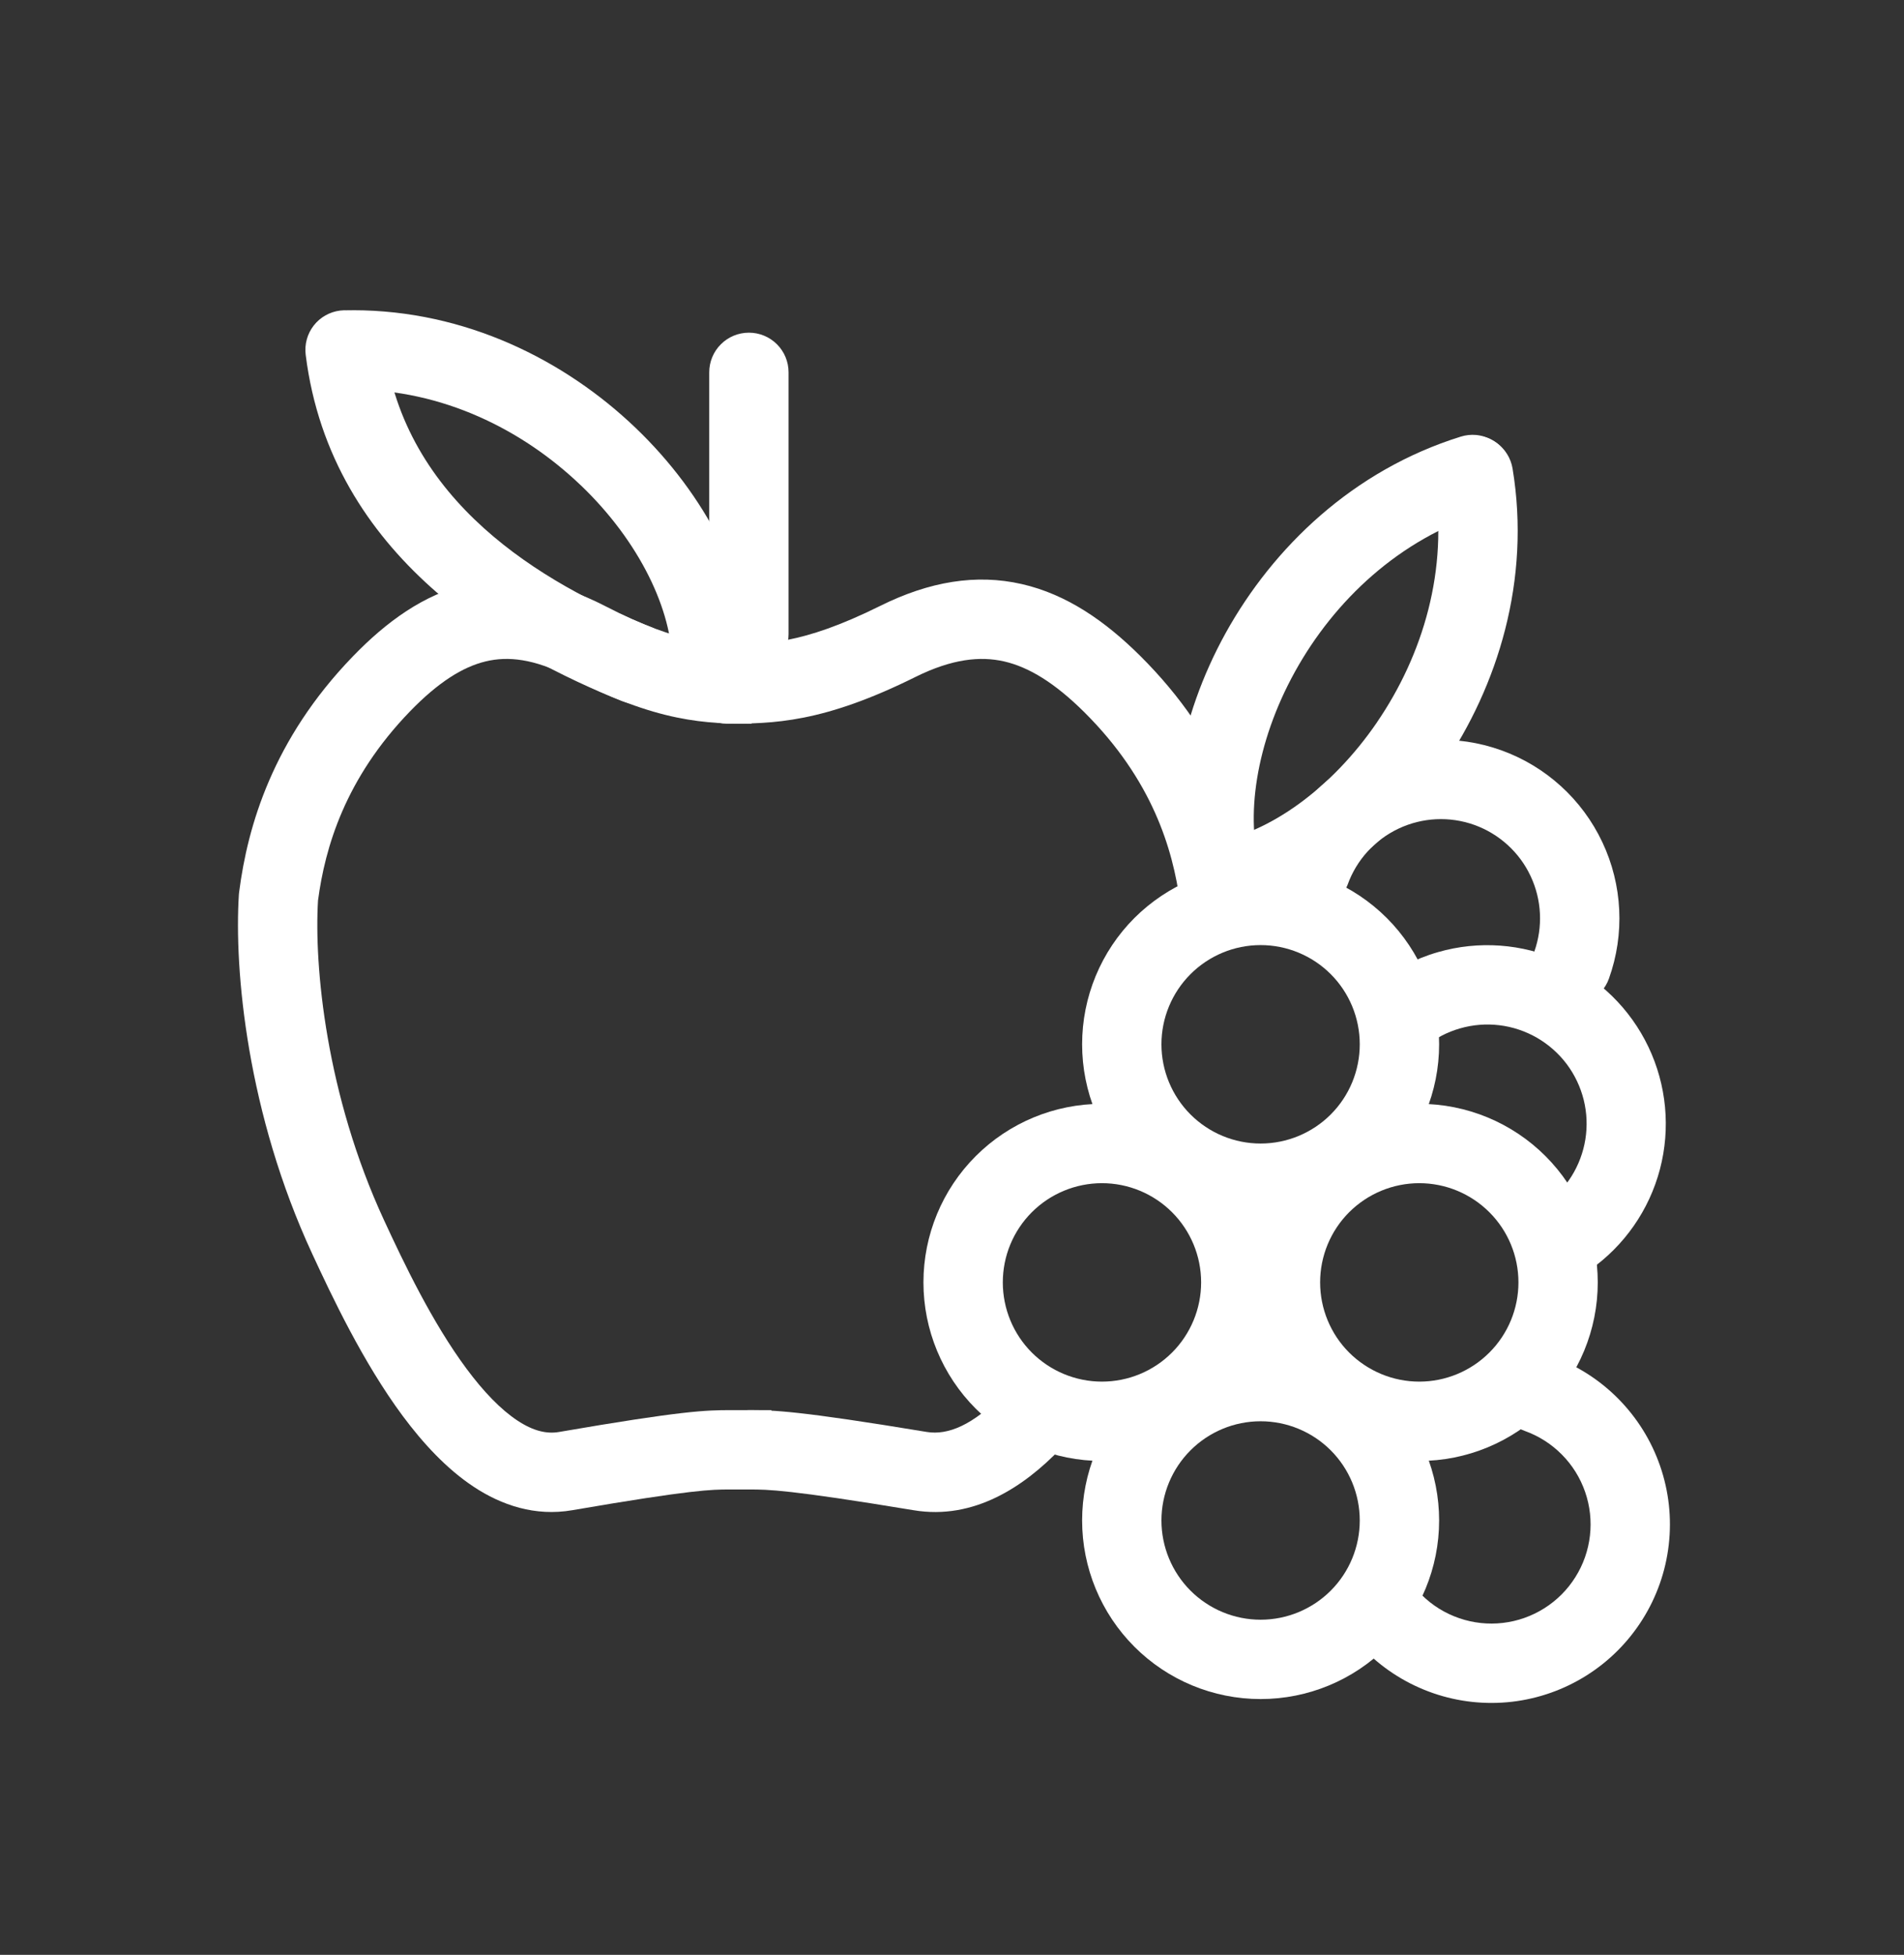 <svg width="38" height="39" viewBox="0 0 38 39" fill="none" xmlns="http://www.w3.org/2000/svg">
<rect x="0" y="0" width="38" height="39" fill="#333333" stroke="none"/>
<path fill-rule="evenodd" clip-rule="evenodd" d="M14.947 6.637C15.157 6.637 15.358 6.72 15.507 6.869C15.655 7.017 15.738 7.218 15.738 7.428V12.653C15.738 12.863 15.655 13.065 15.507 13.213C15.358 13.362 15.157 13.445 14.947 13.445C14.737 13.445 14.535 13.362 14.387 13.213C14.238 13.065 14.155 12.863 14.155 12.653V7.428C14.155 7.218 14.238 7.017 14.387 6.869C14.535 6.72 14.737 6.637 14.947 6.637Z" fill="white"/>
<path fill-rule="evenodd" clip-rule="evenodd" d="M9.326 11.655C10.22 11.441 11.133 11.604 12.081 12.093C12.853 12.493 13.401 12.675 13.827 12.763C14.253 12.852 14.592 12.854 15.001 12.854V14.437H14.986C14.577 14.437 14.099 14.437 13.507 14.314C12.907 14.19 12.223 13.948 11.353 13.499C10.658 13.14 10.134 13.089 9.694 13.195C9.232 13.306 8.743 13.614 8.18 14.195C6.888 15.532 6.487 16.908 6.347 17.965C6.268 19.267 6.503 21.837 7.667 24.349C8.063 25.204 8.625 26.383 9.311 27.307C9.653 27.768 9.996 28.122 10.327 28.341C10.647 28.552 10.913 28.61 11.155 28.569C13.627 28.143 14.092 28.133 14.574 28.133H15.395V29.716H14.551C14.217 29.716 13.823 29.716 11.424 30.129C10.68 30.258 10.009 30.029 9.454 29.662C8.909 29.302 8.438 28.787 8.039 28.251C7.244 27.18 6.622 25.857 6.231 25.014C4.935 22.218 4.67 19.364 4.768 17.839L4.771 17.813L4.774 17.788C4.942 16.487 5.442 14.749 7.043 13.095C7.712 12.403 8.454 11.863 9.327 11.654L9.326 11.655Z" fill="white"/>
<path fill-rule="evenodd" clip-rule="evenodd" d="M11.59 9.68C12.774 10.813 13.416 12.186 13.416 13.25C13.416 13.46 13.5 13.662 13.648 13.81C13.797 13.959 13.998 14.042 14.208 14.042C14.418 14.042 14.619 13.959 14.768 13.81C14.916 13.662 15 13.46 15 13.25C15 11.627 14.075 9.866 12.684 8.535C11.277 7.189 9.297 6.189 7.043 6.189C6.833 6.189 6.631 6.272 6.483 6.42C6.334 6.569 6.251 6.77 6.251 6.98C6.251 7.19 6.334 7.392 6.483 7.54C6.631 7.689 6.833 7.772 7.043 7.772C8.819 7.772 10.421 8.563 11.589 9.68H11.59Z" fill="white"/>
<path fill-rule="evenodd" clip-rule="evenodd" d="M6.788 6.196C6.996 6.17 7.206 6.227 7.372 6.356C7.537 6.485 7.645 6.675 7.671 6.883C8.061 9.994 10.794 11.633 13.002 12.515C13.197 12.594 13.353 12.746 13.436 12.939C13.519 13.132 13.521 13.35 13.443 13.545C13.365 13.74 13.213 13.896 13.02 13.978C12.827 14.061 12.609 14.064 12.414 13.986C10.143 13.078 6.607 11.133 6.101 7.079C6.075 6.871 6.132 6.661 6.261 6.495C6.39 6.329 6.579 6.222 6.788 6.196ZM20.395 11.653C19.483 11.444 18.547 11.601 17.569 12.087C16.761 12.488 16.186 12.673 15.734 12.762C15.283 12.852 14.925 12.854 14.499 12.854C14.289 12.854 14.088 12.937 13.94 13.085C13.791 13.234 13.708 13.435 13.708 13.645C13.708 13.855 13.791 14.057 13.94 14.205C14.088 14.354 14.289 14.437 14.499 14.437H14.514C14.94 14.437 15.433 14.437 16.042 14.316C16.661 14.193 17.369 13.953 18.272 13.505C19.003 13.143 19.564 13.087 20.042 13.196C20.537 13.31 21.053 13.626 21.639 14.207C22.997 15.556 23.408 16.94 23.55 17.995C23.581 18.2 23.691 18.386 23.857 18.51C24.023 18.635 24.232 18.69 24.438 18.662C24.644 18.634 24.831 18.527 24.958 18.363C25.086 18.198 25.143 17.991 25.119 17.784C24.943 16.476 24.419 14.736 22.754 13.083C22.057 12.391 21.29 11.858 20.395 11.653ZM21.143 27.785C21.068 27.713 20.98 27.657 20.883 27.619C20.786 27.581 20.683 27.562 20.579 27.564C20.475 27.566 20.372 27.588 20.277 27.63C20.182 27.672 20.096 27.732 20.024 27.807C19.424 28.429 18.921 28.638 18.495 28.568C15.92 28.142 15.439 28.133 14.944 28.133C14.734 28.133 14.533 28.216 14.384 28.365C14.236 28.513 14.153 28.715 14.153 28.924C14.153 29.134 14.236 29.336 14.384 29.484C14.533 29.633 14.734 29.716 14.944 29.716H14.966C15.32 29.716 15.732 29.716 18.236 30.13C19.441 30.33 20.441 29.656 21.164 28.905C21.237 28.83 21.293 28.741 21.331 28.644C21.369 28.547 21.388 28.444 21.386 28.34C21.384 28.236 21.361 28.133 21.32 28.038C21.278 27.943 21.218 27.857 21.143 27.785Z" fill="white"/>
<path fill-rule="evenodd" clip-rule="evenodd" d="M25.848 13.395C25.054 14.828 24.848 16.331 25.164 17.347C25.195 17.447 25.206 17.551 25.196 17.654C25.187 17.758 25.157 17.859 25.109 17.951C25.06 18.043 24.994 18.124 24.914 18.191C24.834 18.257 24.742 18.308 24.643 18.338C24.544 18.369 24.439 18.38 24.336 18.371C24.232 18.361 24.132 18.331 24.04 18.283C23.948 18.235 23.866 18.169 23.799 18.089C23.733 18.009 23.683 17.917 23.652 17.817C23.17 16.267 23.531 14.31 24.463 12.627C25.408 10.924 27.001 9.381 29.154 8.711C29.253 8.68 29.358 8.669 29.461 8.678C29.565 8.688 29.665 8.718 29.757 8.766C29.849 8.814 29.931 8.88 29.998 8.96C30.064 9.04 30.114 9.133 30.145 9.232C30.176 9.331 30.187 9.435 30.177 9.539C30.168 9.643 30.138 9.743 30.09 9.835C30.041 9.927 29.976 10.009 29.896 10.075C29.816 10.142 29.724 10.192 29.624 10.223C27.928 10.75 26.632 11.982 25.848 13.395Z" fill="white"/>
<path fill-rule="evenodd" clip-rule="evenodd" d="M27.486 14.405C26.561 15.759 25.31 16.616 24.261 16.791C24.157 16.806 24.058 16.842 23.968 16.896C23.878 16.951 23.8 17.023 23.738 17.108C23.676 17.192 23.632 17.289 23.608 17.391C23.584 17.493 23.58 17.599 23.597 17.703C23.614 17.806 23.652 17.905 23.707 17.994C23.763 18.083 23.836 18.16 23.922 18.221C24.008 18.281 24.105 18.324 24.208 18.347C24.31 18.369 24.416 18.371 24.52 18.353C26.121 18.087 27.707 16.887 28.793 15.298C29.892 13.69 30.556 11.573 30.188 9.349C30.171 9.246 30.134 9.148 30.079 9.06C30.024 8.971 29.952 8.895 29.868 8.834C29.783 8.774 29.688 8.73 29.586 8.707C29.485 8.683 29.38 8.68 29.277 8.697C29.175 8.714 29.076 8.751 28.988 8.805C28.9 8.86 28.823 8.932 28.763 9.017C28.702 9.101 28.659 9.197 28.635 9.298C28.611 9.399 28.608 9.504 28.625 9.607C28.916 11.36 28.397 13.071 27.485 14.405L27.486 14.405Z" fill="white"/>
<path fill-rule="evenodd" clip-rule="evenodd" d="M25.159 18.855C24.634 18.855 24.131 19.064 23.76 19.435C23.389 19.806 23.18 20.31 23.18 20.834C23.18 21.359 23.389 21.863 23.76 22.234C24.131 22.605 24.634 22.814 25.159 22.814C25.684 22.814 26.188 22.605 26.559 22.234C26.93 21.863 27.138 21.359 27.138 20.834C27.138 20.31 26.93 19.806 26.559 19.435C26.188 19.064 25.684 18.855 25.159 18.855ZM21.597 20.834C21.597 20.367 21.689 19.903 21.868 19.471C22.047 19.039 22.309 18.646 22.64 18.315C22.971 17.985 23.364 17.722 23.796 17.543C24.228 17.364 24.691 17.272 25.159 17.272C25.627 17.272 26.09 17.364 26.523 17.543C26.955 17.722 27.347 17.985 27.678 18.315C28.009 18.646 28.271 19.039 28.451 19.471C28.63 19.903 28.722 20.367 28.722 20.834C28.722 21.779 28.346 22.685 27.678 23.354C27.01 24.022 26.104 24.397 25.159 24.397C24.214 24.397 23.308 24.022 22.64 23.354C21.972 22.685 21.597 21.779 21.597 20.834Z" fill="white"/>
<path fill-rule="evenodd" clip-rule="evenodd" d="M29.961 14.968C30.85 15.287 31.576 15.947 31.979 16.801C32.383 17.655 32.43 18.635 32.111 19.524C32.076 19.622 32.022 19.712 31.952 19.789C31.882 19.866 31.798 19.929 31.704 19.973C31.61 20.017 31.508 20.043 31.404 20.048C31.3 20.053 31.196 20.038 31.098 20.002C31 19.967 30.91 19.913 30.833 19.843C30.756 19.774 30.694 19.689 30.649 19.595C30.605 19.501 30.58 19.399 30.575 19.296C30.57 19.192 30.585 19.088 30.62 18.99C30.797 18.496 30.771 17.951 30.547 17.477C30.324 17.002 29.92 16.636 29.426 16.458C28.932 16.281 28.388 16.307 27.913 16.531C27.438 16.755 27.072 17.158 26.895 17.652C26.82 17.845 26.673 18 26.485 18.086C26.297 18.172 26.083 18.181 25.889 18.111C25.695 18.042 25.535 17.899 25.445 17.713C25.354 17.527 25.34 17.314 25.405 17.118C25.724 16.229 26.383 15.502 27.238 15.1C28.092 14.696 29.071 14.649 29.961 14.968Z" fill="white"/>
<path fill-rule="evenodd" clip-rule="evenodd" d="M28.701 18.995C29.511 18.762 30.378 18.825 31.146 19.171C31.915 19.517 32.536 20.125 32.899 20.886C33.262 21.647 33.343 22.512 33.129 23.327C32.914 24.143 32.417 24.855 31.726 25.339C31.641 25.401 31.544 25.445 31.442 25.47C31.339 25.494 31.233 25.497 31.129 25.48C31.025 25.462 30.926 25.424 30.837 25.368C30.748 25.312 30.671 25.238 30.611 25.152C30.551 25.066 30.508 24.968 30.486 24.865C30.464 24.762 30.463 24.656 30.482 24.552C30.502 24.449 30.542 24.35 30.6 24.262C30.658 24.174 30.733 24.099 30.82 24.041C31.038 23.888 31.223 23.694 31.364 23.468C31.505 23.243 31.599 22.991 31.641 22.729C31.683 22.466 31.671 22.198 31.607 21.94C31.542 21.682 31.427 21.44 31.267 21.227C31.107 21.015 30.905 20.837 30.675 20.704C30.445 20.572 30.19 20.486 29.926 20.454C29.662 20.422 29.395 20.443 29.139 20.517C28.884 20.59 28.646 20.714 28.439 20.882C28.358 20.948 28.266 20.997 28.166 21.026C28.067 21.056 27.962 21.066 27.858 21.055C27.755 21.044 27.655 21.014 27.563 20.964C27.472 20.915 27.391 20.848 27.325 20.767C27.26 20.686 27.211 20.594 27.181 20.494C27.151 20.394 27.141 20.29 27.152 20.186C27.163 20.083 27.194 19.983 27.243 19.891C27.293 19.8 27.36 19.719 27.44 19.653C27.812 19.351 28.24 19.127 28.701 18.995ZM21.993 23.605C21.468 23.605 20.964 23.814 20.593 24.185C20.222 24.556 20.014 25.059 20.014 25.584C20.014 26.109 20.222 26.613 20.593 26.984C20.964 27.355 21.468 27.564 21.993 27.564C22.518 27.564 23.021 27.355 23.392 26.984C23.763 26.613 23.972 26.109 23.972 25.584C23.972 25.059 23.763 24.556 23.392 24.185C23.021 23.814 22.518 23.605 21.993 23.605ZM18.43 25.584C18.43 24.64 18.805 23.733 19.474 23.065C20.142 22.397 21.048 22.022 21.993 22.022C22.938 22.022 23.844 22.397 24.512 23.065C25.18 23.733 25.555 24.64 25.555 25.584C25.555 26.529 25.18 27.435 24.512 28.104C23.844 28.772 22.938 29.147 21.993 29.147C21.048 29.147 20.142 28.772 19.474 28.104C18.805 27.435 18.43 26.529 18.43 25.584Z" fill="white"/>
<path fill-rule="evenodd" clip-rule="evenodd" d="M28.326 23.605C27.801 23.605 27.298 23.814 26.926 24.185C26.555 24.556 26.347 25.06 26.347 25.584C26.347 26.109 26.555 26.613 26.926 26.984C27.298 27.355 27.801 27.564 28.326 27.564C28.851 27.564 29.354 27.355 29.725 26.984C30.097 26.613 30.305 26.109 30.305 25.584C30.305 25.06 30.097 24.556 29.725 24.185C29.354 23.814 28.851 23.605 28.326 23.605ZM24.763 25.584C24.763 24.64 25.139 23.733 25.807 23.065C26.475 22.397 27.381 22.022 28.326 22.022C29.271 22.022 30.177 22.397 30.845 23.065C31.513 23.733 31.888 24.64 31.888 25.584C31.888 26.529 31.513 27.435 30.845 28.104C30.177 28.772 29.271 29.147 28.326 29.147C27.381 29.147 26.475 28.772 25.807 28.104C25.139 27.435 24.763 26.529 24.763 25.584Z" fill="white"/>
<path fill-rule="evenodd" clip-rule="evenodd" d="M25.159 28.355C24.634 28.355 24.131 28.564 23.76 28.935C23.389 29.306 23.18 29.81 23.18 30.334C23.18 30.859 23.389 31.363 23.76 31.734C24.131 32.105 24.634 32.314 25.159 32.314C25.684 32.314 26.188 32.105 26.559 31.734C26.93 31.363 27.138 30.859 27.138 30.334C27.138 29.81 26.93 29.306 26.559 28.935C26.188 28.564 25.684 28.355 25.159 28.355ZM21.597 30.334C21.597 29.867 21.689 29.403 21.868 28.971C22.047 28.539 22.309 28.146 22.64 27.815C22.971 27.485 23.364 27.222 23.796 27.043C24.228 26.864 24.691 26.772 25.159 26.772C25.627 26.772 26.09 26.864 26.523 27.043C26.955 27.222 27.347 27.485 27.678 27.815C28.009 28.146 28.271 28.539 28.451 28.971C28.63 29.403 28.722 29.867 28.722 30.334C28.722 31.279 28.346 32.185 27.678 32.853C27.01 33.522 26.104 33.897 25.159 33.897C24.214 33.897 23.308 33.522 22.64 32.853C21.972 32.185 21.597 31.279 21.597 30.334Z" fill="white"/>
<path fill-rule="evenodd" clip-rule="evenodd" d="M29.952 27.537C29.987 27.439 30.041 27.349 30.11 27.271C30.18 27.194 30.265 27.132 30.358 27.087C30.452 27.043 30.554 27.017 30.658 27.012C30.762 27.007 30.866 27.022 30.964 27.057C31.466 27.236 31.922 27.526 32.297 27.905C32.672 28.284 32.958 28.742 33.132 29.246C33.307 29.75 33.366 30.287 33.305 30.817C33.245 31.346 33.066 31.856 32.782 32.307C32.498 32.759 32.117 33.141 31.666 33.425C31.215 33.71 30.706 33.889 30.176 33.951C29.646 34.012 29.109 33.954 28.605 33.78C28.101 33.606 27.642 33.322 27.263 32.947C27.187 32.874 27.126 32.787 27.084 32.691C27.042 32.595 27.02 32.491 27.018 32.386C27.017 32.281 27.036 32.177 27.075 32.079C27.114 31.982 27.173 31.893 27.246 31.818C27.32 31.744 27.408 31.684 27.505 31.644C27.602 31.604 27.706 31.583 27.811 31.583C27.916 31.583 28.02 31.604 28.117 31.645C28.214 31.686 28.301 31.745 28.375 31.82C28.586 32.029 28.841 32.187 29.121 32.283C29.401 32.38 29.699 32.412 29.993 32.378C30.288 32.344 30.57 32.244 30.821 32.086C31.072 31.928 31.284 31.716 31.441 31.465C31.599 31.215 31.698 30.932 31.732 30.637C31.766 30.343 31.733 30.045 31.636 29.765C31.539 29.485 31.381 29.23 31.172 29.02C30.964 28.809 30.711 28.648 30.432 28.548C30.334 28.514 30.244 28.46 30.167 28.39C30.09 28.32 30.027 28.236 29.982 28.142C29.938 28.048 29.912 27.946 29.907 27.842C29.902 27.738 29.917 27.635 29.952 27.537Z" fill="white"/>
</svg>

